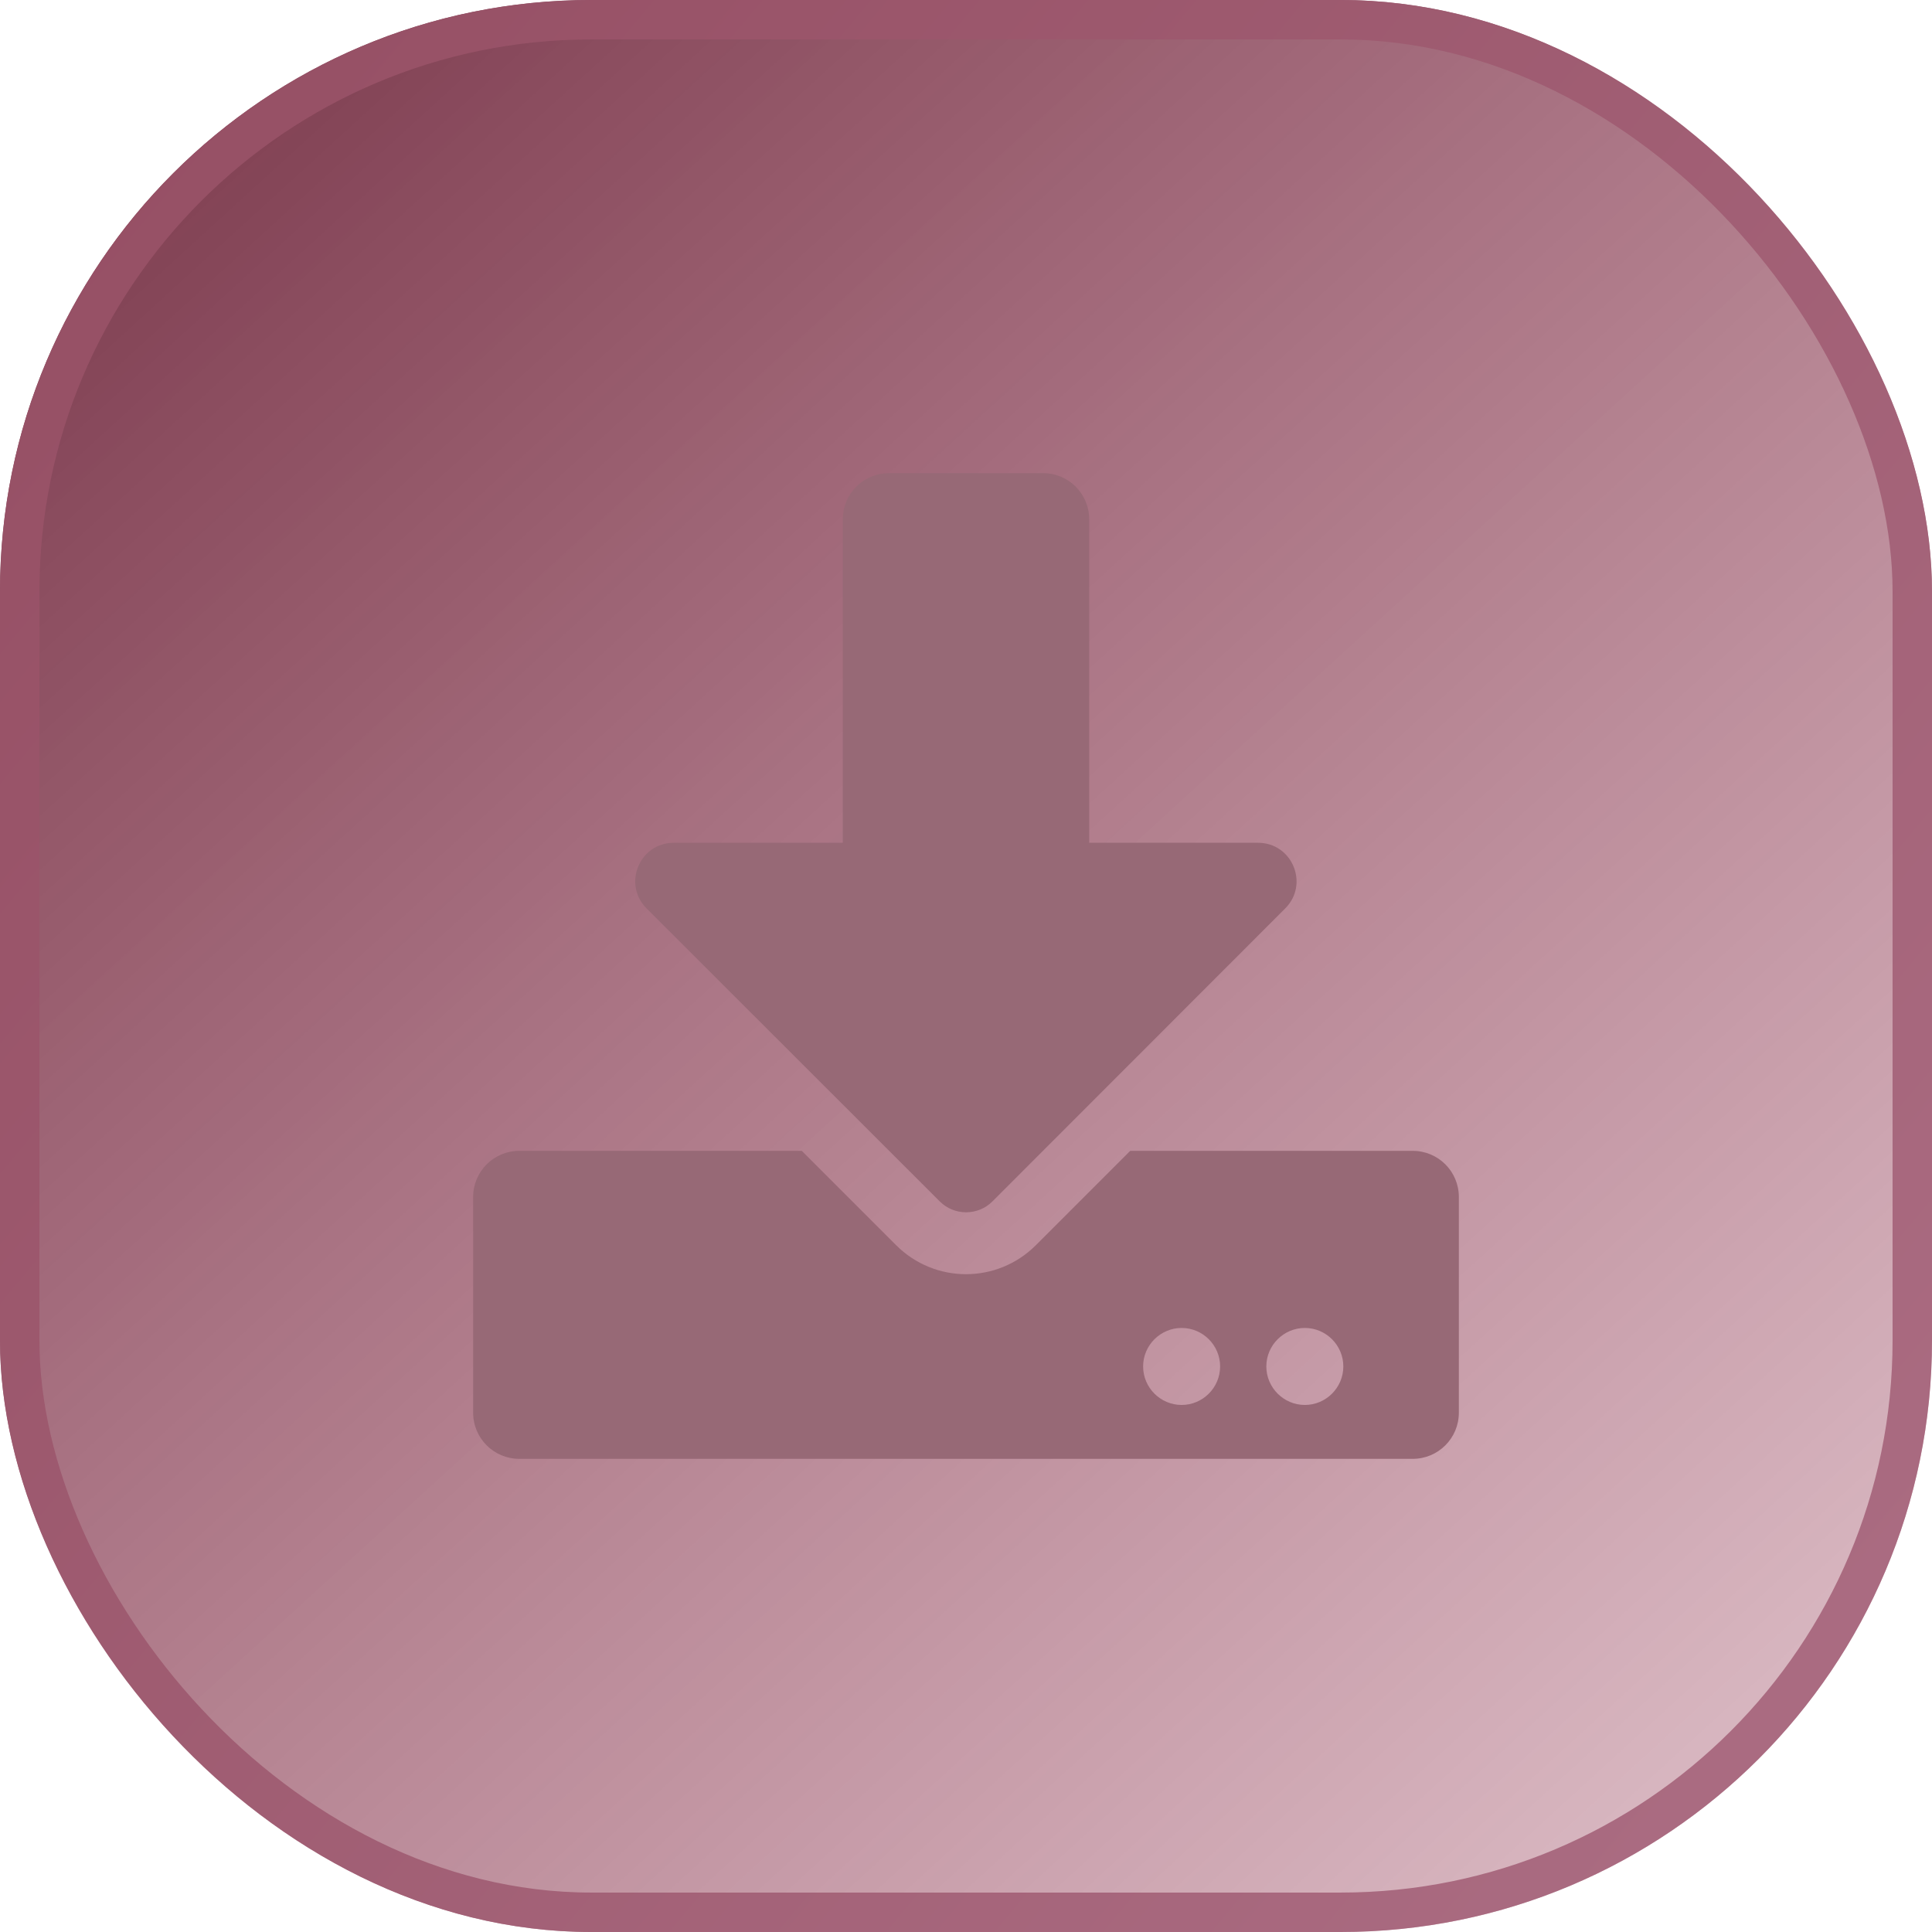 <svg width="49" height="49" viewBox="0 0 49 49" fill="none" xmlns="http://www.w3.org/2000/svg">
<g filter="url(#filter0_b_2019_7)">
<rect width="49" height="49" rx="15" fill="url(#paint0_linear_2019_7)" fill-opacity="0.8"/>
<rect x="0.5" y="0.5" width="48" height="48" rx="14.5" stroke="url(#paint1_linear_2019_7)"/>
</g>
<path d="M22.547 12H26.453C27.102 12 27.625 12.523 27.625 13.172V21.375H31.907C32.776 21.375 33.211 22.425 32.596 23.04L25.169 30.472C24.803 30.838 24.202 30.838 23.836 30.472L16.399 23.04C15.784 22.425 16.219 21.375 17.088 21.375H21.375V13.172C21.375 12.523 21.898 12 22.547 12ZM37 30.359V35.828C37 36.477 36.477 37 35.828 37H13.172C12.523 37 12 36.477 12 35.828V30.359C12 29.71 12.523 29.188 13.172 29.188H20.335L22.727 31.58C23.709 32.562 25.291 32.562 26.273 31.58L28.665 29.188H35.828C36.477 29.188 37 29.71 37 30.359ZM30.945 34.656C30.945 34.119 30.506 33.68 29.969 33.68C29.432 33.68 28.992 34.119 28.992 34.656C28.992 35.193 29.432 35.633 29.969 35.633C30.506 35.633 30.945 35.193 30.945 34.656ZM34.07 34.656C34.07 34.119 33.631 33.68 33.094 33.68C32.557 33.68 32.117 34.119 32.117 34.656C32.117 35.193 32.557 35.633 33.094 35.633C33.631 35.633 34.07 35.193 34.07 34.656Z" fill="#976976"/>
<defs>
<filter id="filter0_b_2019_7" x="-100" y="-100" width="249" height="249" filterUnits="userSpaceOnUse" color-interpolation-filters="sRGB">
<feFlood flood-opacity="0" result="BackgroundImageFix"/>
<feGaussianBlur in="BackgroundImageFix" stdDeviation="50"/>
<feComposite in2="SourceAlpha" operator="in" result="effect1_backgroundBlur_2019_7"/>
<feBlend mode="normal" in="SourceGraphic" in2="effect1_backgroundBlur_2019_7" result="shape"/>
</filter>
<linearGradient id="paint0_linear_2019_7" x1="0" y1="0" x2="46.69" y2="51.111" gradientUnits="userSpaceOnUse">
<stop stop-color="#540119"/>
<stop offset="1" stop-color="#881B3B" stop-opacity="0.33"/>
</linearGradient>
<linearGradient id="paint1_linear_2019_7" x1="52.863" y1="43.923" x2="0.944" y2="0.599" gradientUnits="userSpaceOnUse">
<stop stop-color="#AC6E84"/>
<stop offset="1" stop-color="#954E63"/>
</linearGradient>
</defs>
</svg>
